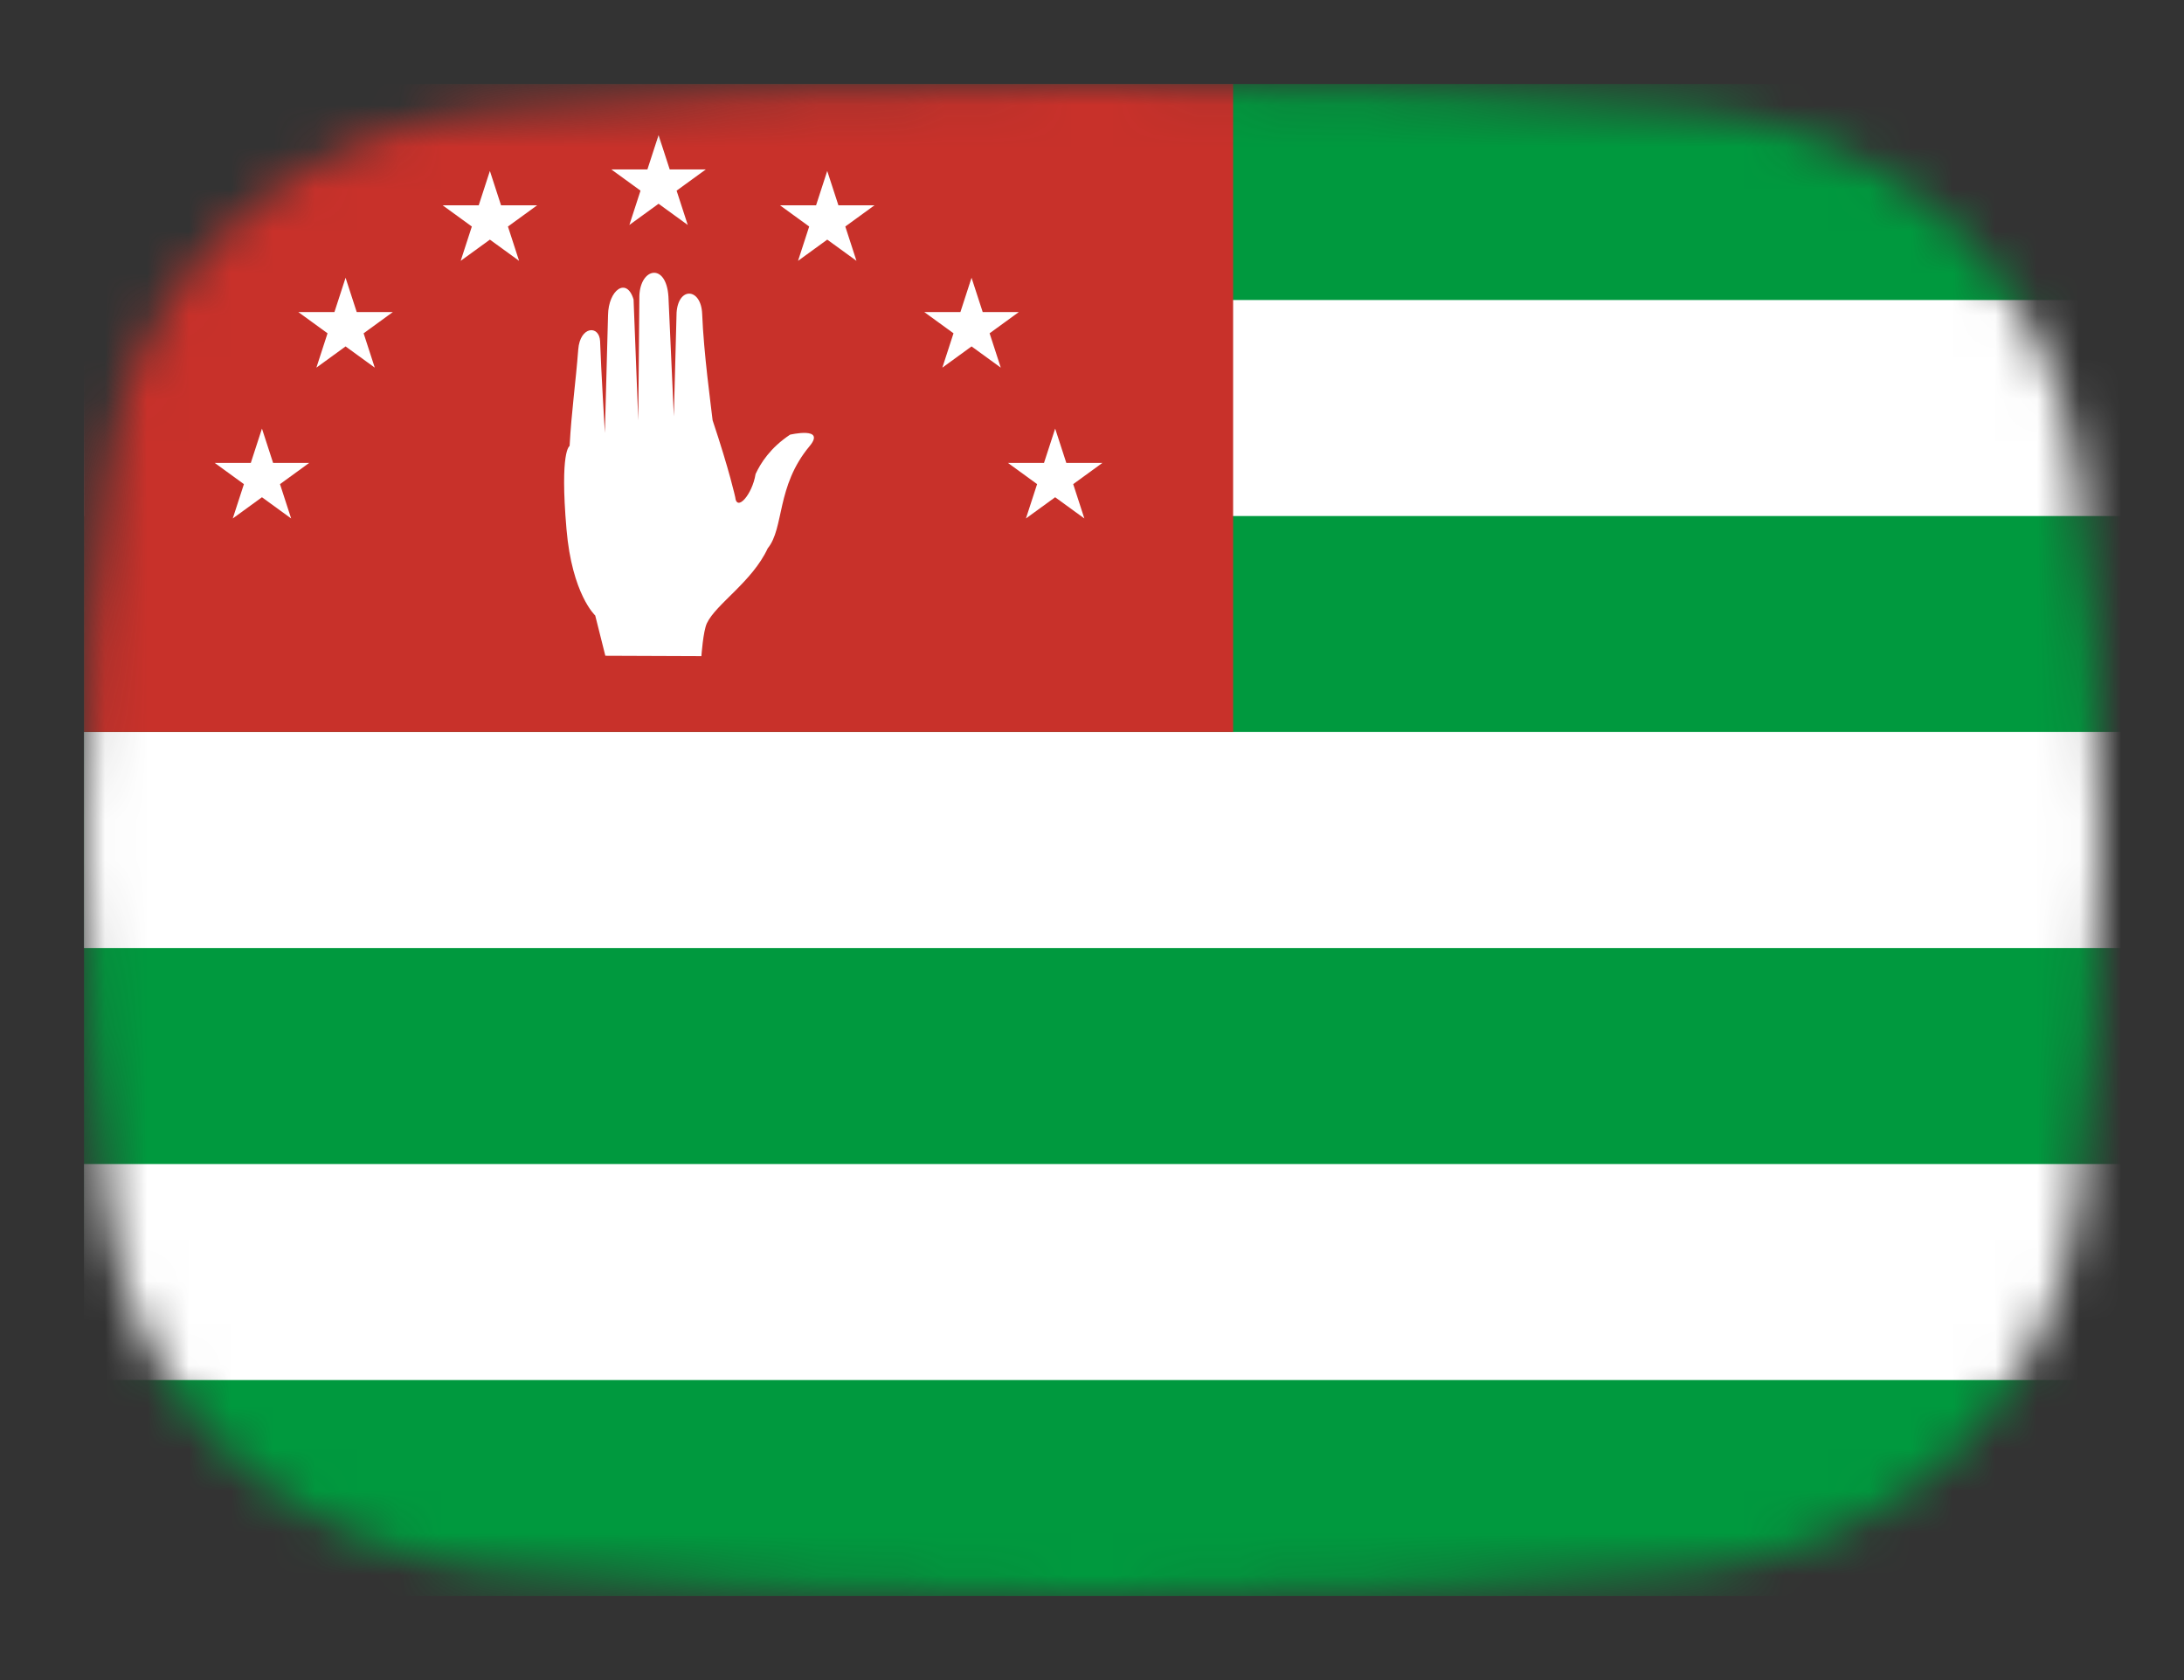 <svg width="52" height="40" viewBox="0 0 52 40" fill="none" xmlns="http://www.w3.org/2000/svg">
<rect x="0" y="0" width="52" height="40" fill="#333333" stroke="none"/>
<mask id="mask0_4984_6470" style="mask-type:alpha" maskUnits="userSpaceOnUse" x="2" y="2" width="48" height="36">
<path d="M2.569 11.136C3.167 6.412 7.042 3.002 11.786 2.609C15.641 2.289 20.62 2 26 2C31.38 2 36.359 2.289 40.214 2.609C44.959 3.002 48.833 6.412 49.431 11.136C49.752 13.676 50 16.704 50 20C50 23.296 49.752 26.324 49.431 28.864C48.833 33.587 44.959 36.998 40.214 37.391C36.359 37.711 31.38 38 26 38C20.62 38 15.641 37.711 11.786 37.391C7.042 36.998 3.167 33.587 2.569 28.864C2.248 26.324 2 23.296 2 20C2 16.704 2.248 13.676 2.569 11.136Z" fill="#00D0BF"/>
</mask>
<g mask="url(#mask0_4984_6470)">
<path d="M74 2H2V38H74V2Z" fill="#00993E"/>
<path d="M74 7.143H2V12.286H74V7.143Z" fill="white"/>
<path d="M74 17.428H2V22.571H74V17.428Z" fill="white"/>
<path d="M74 27.714H2V32.857H74V27.714Z" fill="white"/>
<path d="M29.36 2H2V17.428H29.36V2Z" fill="#C8312A"/>
<path d="M13.562 10.619C13.562 10.619 13.326 10.717 13.488 12.6C13.62 14.149 14.172 14.654 14.172 14.654L14.413 15.613L16.7 15.622C16.7 15.622 16.741 15.028 16.83 14.84C17.047 14.379 17.91 13.852 18.279 13.055C18.677 12.57 18.477 11.579 19.275 10.623C19.671 10.148 18.811 10.349 18.811 10.349C18.339 10.662 18.109 11.029 17.99 11.286C17.91 11.78 17.54 12.193 17.505 11.835C17.505 11.835 17.371 11.214 16.967 10.007C16.927 9.65 16.755 8.413 16.718 7.469C16.691 6.855 16.154 6.818 16.109 7.441L16.044 9.913L15.915 7.059C15.861 6.251 15.25 6.37 15.223 7.04L15.197 10.012L15.085 7.131C14.92 6.581 14.485 6.907 14.477 7.503L14.402 10.306C14.402 10.306 14.309 8.771 14.288 8.123C14.268 7.733 13.811 7.762 13.768 8.319C13.706 9.125 13.608 9.783 13.562 10.619Z" fill="white"/>
<path d="M14.985 5.356L15.68 3.217L16.375 5.356L14.555 4.034H16.805L14.985 5.356Z" fill="white"/>
<path d="M20.392 6.21L18.571 4.888H20.821L19.001 6.21L19.696 4.07L20.392 6.21Z" fill="white"/>
<path d="M23.828 8.753L22.007 7.43H24.257L22.437 8.753L23.132 6.613L23.828 8.753Z" fill="white"/>
<path d="M25.818 12.344L23.998 11.021H26.248L24.427 12.344L25.123 10.204L25.818 12.344Z" fill="white"/>
<path d="M10.969 6.21L12.789 4.888H10.539L12.359 6.21L11.664 4.07L10.969 6.21Z" fill="white"/>
<path d="M7.533 8.753L9.353 7.43H7.103L8.923 8.753L8.228 6.613L7.533 8.753Z" fill="white"/>
<path d="M5.542 12.344L7.362 11.021H5.112L6.932 12.344L6.237 10.204L5.542 12.344Z" fill="white"/>
</g>
</svg>
